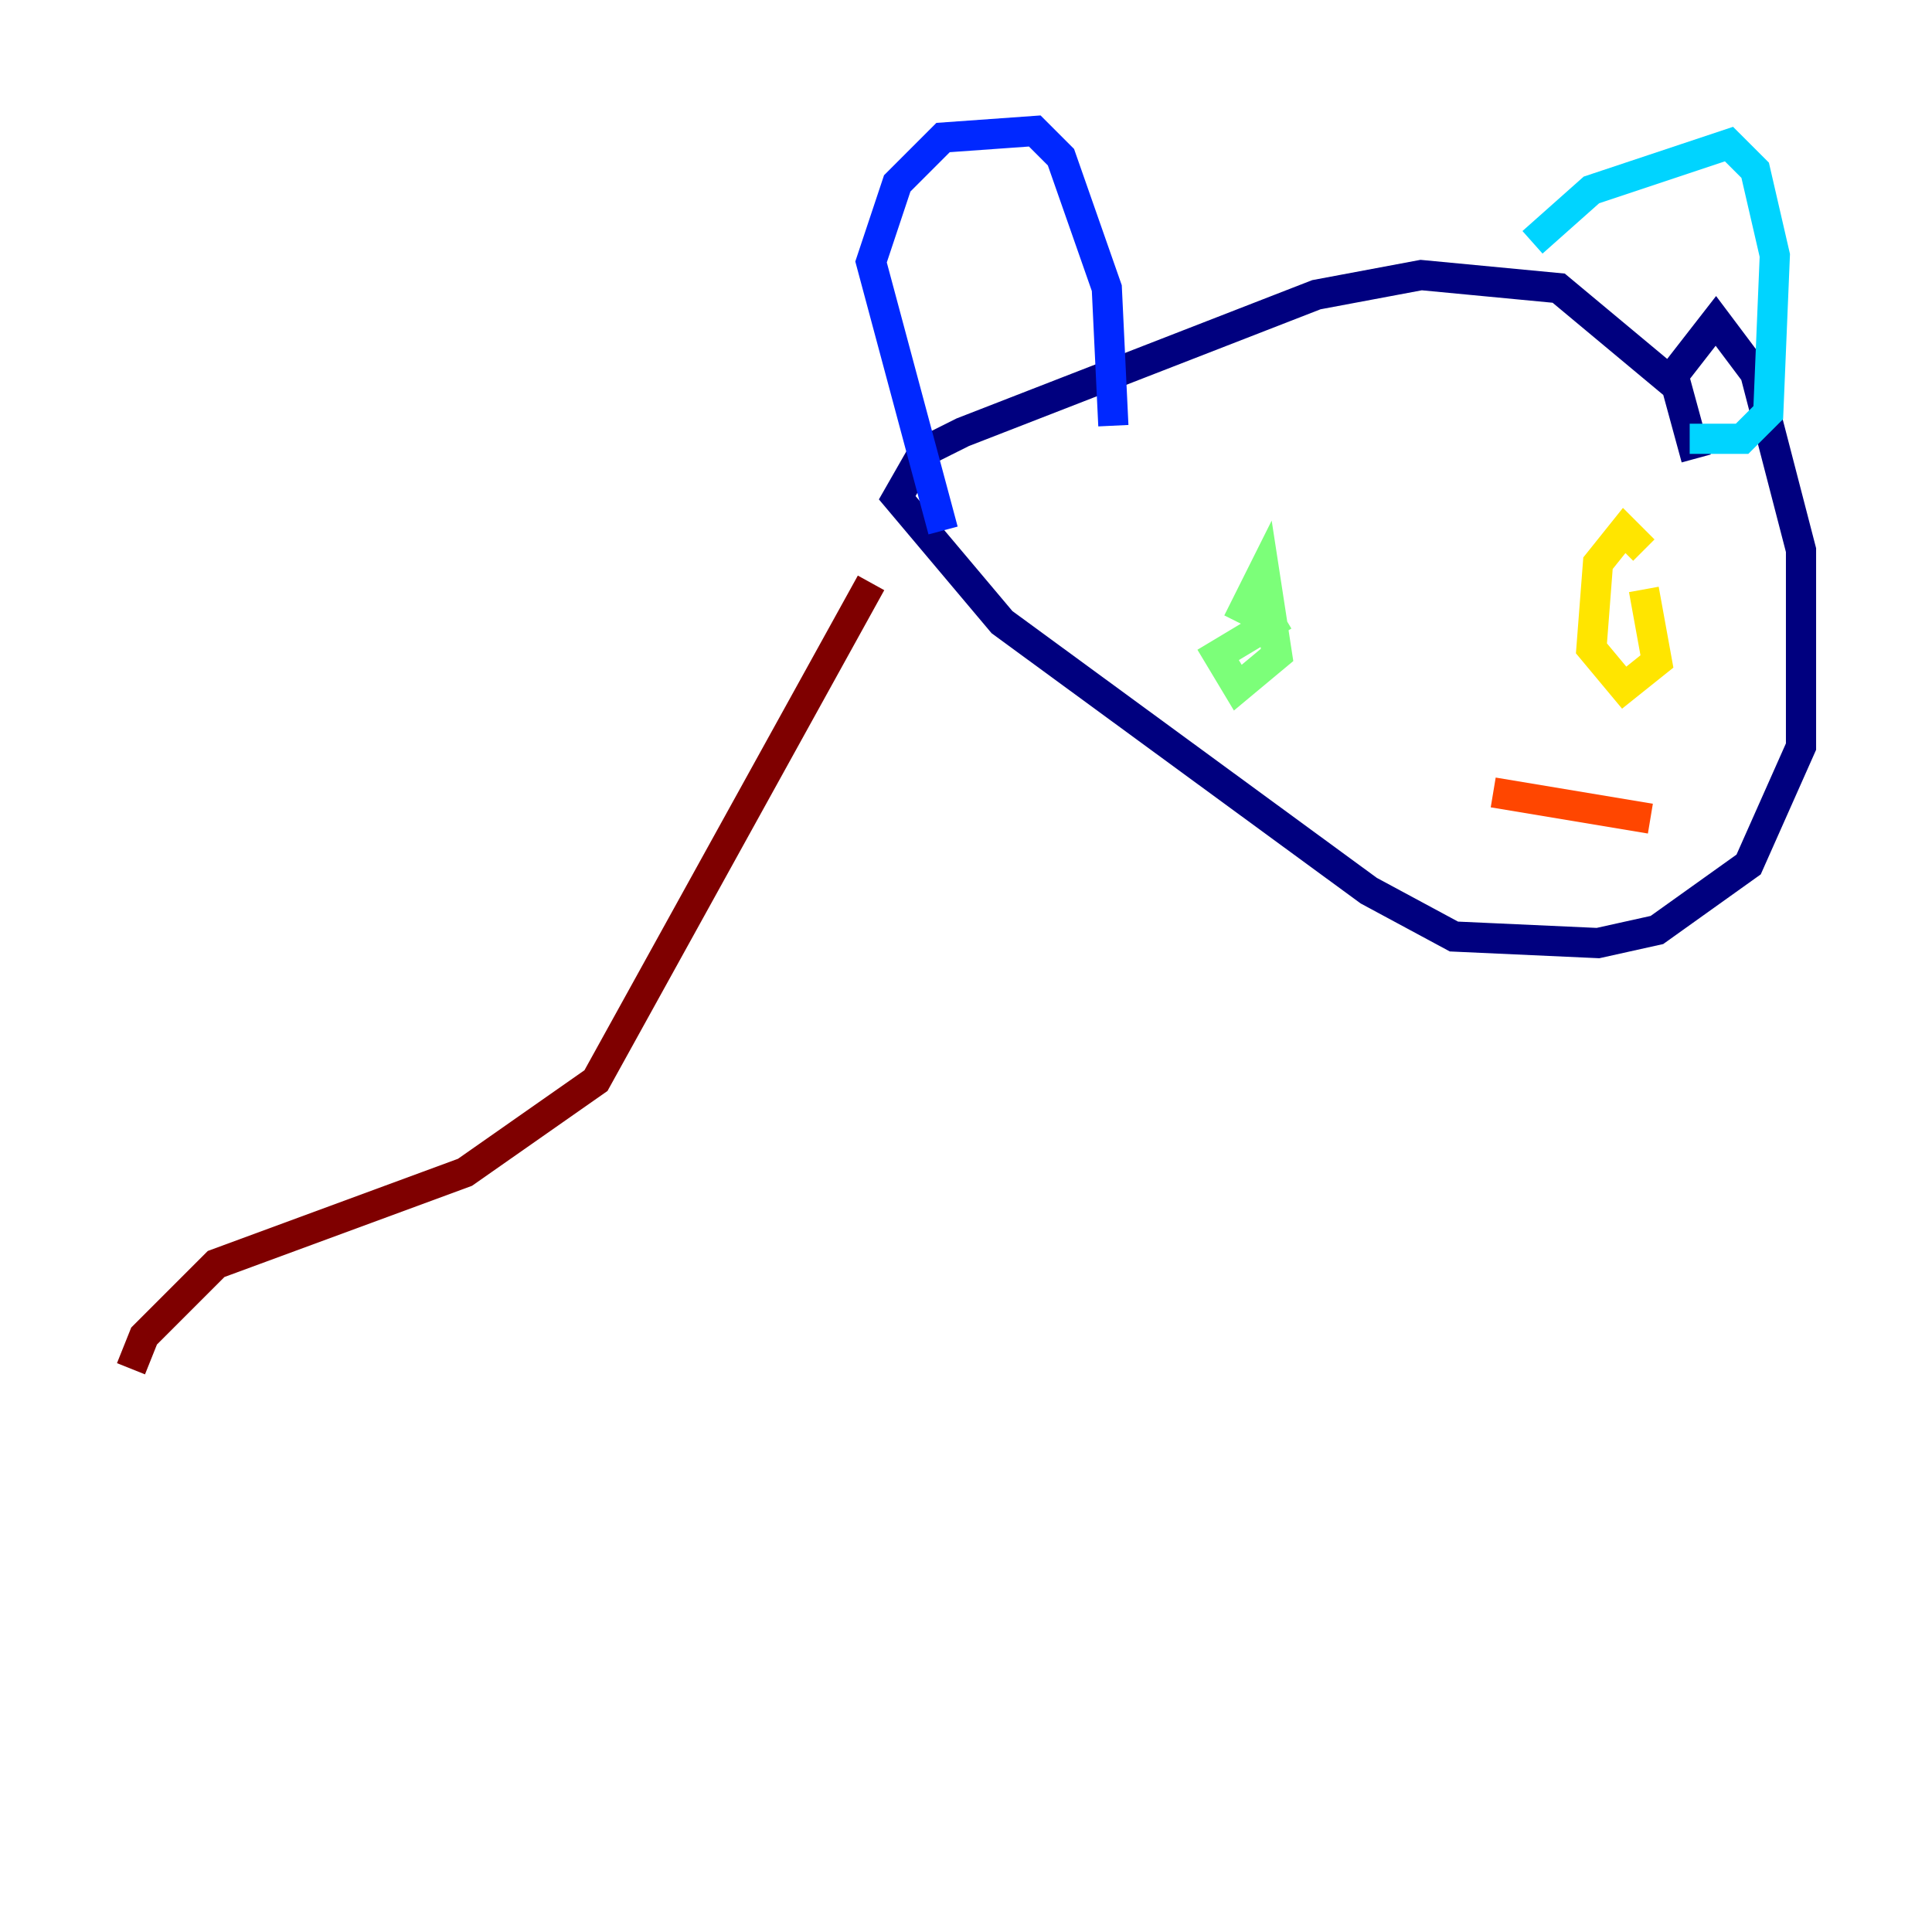 <?xml version="1.0" encoding="utf-8" ?>
<svg baseProfile="tiny" height="128" version="1.2" viewBox="0,0,128,128" width="128" xmlns="http://www.w3.org/2000/svg" xmlns:ev="http://www.w3.org/2001/xml-events" xmlns:xlink="http://www.w3.org/1999/xlink"><defs /><polyline fill="none" points="110.644,25.166 113.681,21.261 116.285,24.732 119.322,36.447 119.322,49.464 115.851,57.275 109.776,61.614 105.871,62.481 96.325,62.047 90.685,59.01 66.386,41.22 59.444,32.976 61.18,29.939 63.783,28.637 87.214,19.525 94.156,18.224 103.268,19.091 111.078,25.6 112.38,30.373" stroke="#00007f" stroke-width="2" /><polyline fill="none" points="73.763,28.203 73.329,19.091 70.291,10.414 68.556,8.678 62.481,9.112 59.444,12.149 57.709,17.356 62.481,35.146" stroke="#0028ff" stroke-width="2" /><polyline fill="none" points="101.532,16.054 105.437,12.583 114.549,9.546 116.285,11.281 117.586,16.922 117.153,27.336 115.417,29.071 111.946,29.071" stroke="#00d4ff" stroke-width="2" /><polyline fill="none" points="82.007,41.22 83.742,37.749 84.61,43.39 82.007,45.559 80.705,43.39 85.044,40.786" stroke="#7cff79" stroke-width="2" /><polyline fill="none" points="108.909,39.051 109.776,43.824 107.607,45.559 105.437,42.956 105.871,37.315 107.607,35.146 108.909,36.447" stroke="#ffe500" stroke-width="2" /><polyline fill="none" points="109.342,54.237 98.929,52.502" stroke="#ff4600" stroke-width="2" /><polyline fill="none" points="57.709,38.617 39.485,71.593 30.807,77.668 14.319,83.742 9.546,88.515 8.678,90.685" stroke="#7f0000" stroke-width="2" /></svg>